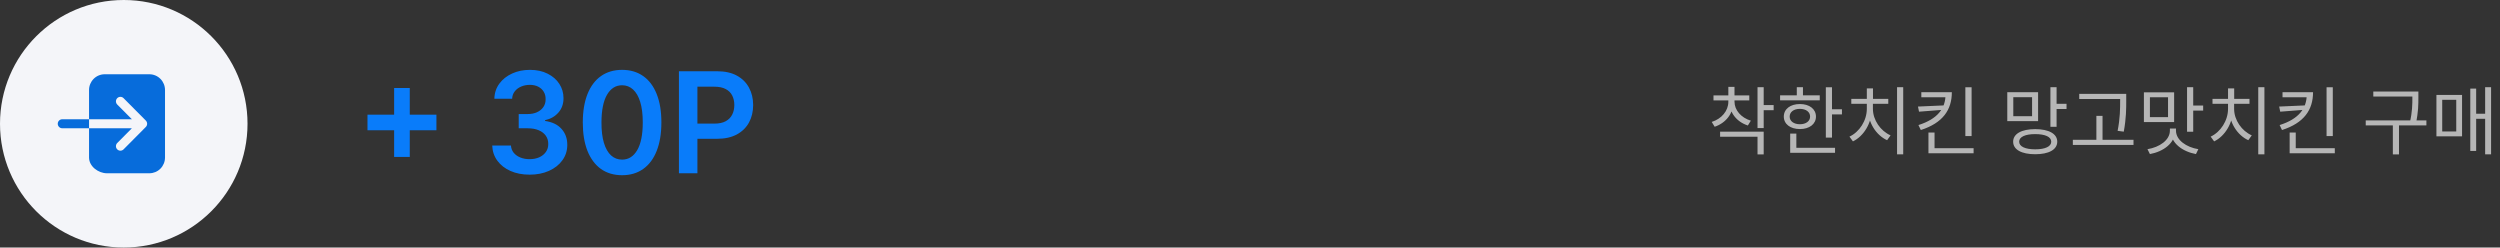 <svg width="303" height="30" viewBox="0 0 303 30" fill="none" xmlns="http://www.w3.org/2000/svg">
<rect x="0" y="0" width="303" height="30" fill="#333333" stroke="none"/>
<path d="M47.769 19.02V10.665H49.665V19.02H47.769ZM44.539 15.79V13.895H52.895V15.79H44.539ZM64.191 21.169C63.322 21.169 62.549 21.02 61.873 20.722C61.201 20.424 60.67 20.01 60.279 19.479C59.889 18.947 59.682 18.334 59.657 17.637H61.927C61.947 17.971 62.058 18.263 62.259 18.513C62.461 18.758 62.728 18.95 63.062 19.086C63.396 19.223 63.771 19.291 64.185 19.291C64.628 19.291 65.02 19.215 65.362 19.062C65.704 18.905 65.972 18.688 66.165 18.41C66.358 18.133 66.453 17.812 66.449 17.45C66.453 17.076 66.356 16.746 66.159 16.46C65.962 16.174 65.676 15.951 65.302 15.79C64.932 15.629 64.485 15.549 63.962 15.549H62.869V13.822H63.962C64.392 13.822 64.769 13.748 65.091 13.599C65.417 13.45 65.672 13.241 65.857 12.971C66.043 12.697 66.133 12.381 66.129 12.023C66.133 11.673 66.055 11.369 65.894 11.111C65.737 10.85 65.513 10.647 65.224 10.502C64.938 10.357 64.602 10.284 64.215 10.284C63.837 10.284 63.487 10.353 63.165 10.49C62.843 10.627 62.583 10.822 62.386 11.075C62.189 11.325 62.084 11.623 62.072 11.969H59.917C59.933 11.277 60.132 10.669 60.515 10.146C60.901 9.618 61.416 9.208 62.06 8.914C62.704 8.616 63.426 8.467 64.227 8.467C65.052 8.467 65.769 8.622 66.376 8.932C66.988 9.238 67.461 9.651 67.795 10.17C68.129 10.689 68.296 11.262 68.296 11.89C68.3 12.586 68.095 13.17 67.68 13.641C67.27 14.112 66.731 14.42 66.063 14.565V14.661C66.932 14.782 67.598 15.104 68.061 15.627C68.528 16.146 68.759 16.792 68.755 17.565C68.755 18.257 68.558 18.877 68.163 19.424C67.773 19.968 67.234 20.394 66.546 20.704C65.861 21.014 65.077 21.169 64.191 21.169ZM75.397 21.235C74.403 21.235 73.55 20.984 72.838 20.481C72.129 19.974 71.584 19.243 71.201 18.289C70.823 17.332 70.634 16.178 70.634 14.83C70.638 13.482 70.829 12.335 71.208 11.389C71.59 10.439 72.135 9.715 72.844 9.216C73.556 8.717 74.407 8.467 75.397 8.467C76.387 8.467 77.239 8.717 77.951 9.216C78.663 9.715 79.209 10.439 79.587 11.389C79.969 12.339 80.16 13.486 80.16 14.83C80.16 16.183 79.969 17.338 79.587 18.296C79.209 19.249 78.663 19.978 77.951 20.481C77.243 20.984 76.391 21.235 75.397 21.235ZM75.397 19.346C76.17 19.346 76.78 18.966 77.226 18.205C77.677 17.44 77.903 16.315 77.903 14.83C77.903 13.848 77.8 13.023 77.595 12.355C77.389 11.687 77.1 11.184 76.725 10.846C76.351 10.504 75.908 10.333 75.397 10.333C74.629 10.333 74.021 10.715 73.574 11.48C73.127 12.24 72.902 13.357 72.898 14.83C72.894 15.816 72.993 16.645 73.194 17.317C73.399 17.99 73.689 18.497 74.063 18.839C74.437 19.177 74.882 19.346 75.397 19.346ZM82.287 21V8.636H86.923C87.873 8.636 88.67 8.813 89.314 9.168C89.962 9.522 90.451 10.009 90.781 10.629C91.115 11.244 91.282 11.945 91.282 12.729C91.282 13.522 91.115 14.227 90.781 14.842C90.447 15.458 89.954 15.943 89.302 16.297C88.65 16.647 87.847 16.822 86.893 16.822H83.82V14.981H86.591C87.147 14.981 87.601 14.885 87.956 14.691C88.31 14.498 88.571 14.233 88.74 13.895C88.913 13.556 89 13.168 89 12.729C89 12.291 88.913 11.904 88.74 11.57C88.571 11.236 88.308 10.977 87.95 10.791C87.595 10.602 87.138 10.508 86.579 10.508H84.526V21H82.287Z" fill="#097CFA"/>
<circle cx="15" cy="15" r="15" fill="#F4F5F9"/>
<path d="M18.104 9H12.688C12.185 9.001 11.703 9.202 11.348 9.56C10.992 9.918 10.792 10.403 10.792 10.909V14.454H15.984L14.2 12.658C14.103 12.555 14.05 12.418 14.052 12.276C14.053 12.133 14.11 11.998 14.21 11.897C14.31 11.796 14.445 11.739 14.586 11.737C14.727 11.735 14.864 11.789 14.966 11.887L17.675 14.614C17.776 14.717 17.833 14.855 17.833 15C17.833 15.145 17.776 15.283 17.675 15.386L14.966 18.113C14.864 18.211 14.727 18.265 14.586 18.263C14.445 18.261 14.31 18.204 14.21 18.103C14.11 18.003 14.053 17.867 14.052 17.724C14.05 17.582 14.103 17.445 14.2 17.342L15.984 15.546H10.792V19.091C10.792 20.183 11.936 21 12.958 21H18.104C18.607 21 19.089 20.798 19.444 20.44C19.8 20.082 20 19.597 20 19.091V10.909C20 10.403 19.8 9.918 19.444 9.56C19.089 9.202 18.607 9.001 18.104 9ZM7.542 14.454C7.398 14.454 7.26 14.512 7.159 14.614C7.057 14.717 7 14.855 7 15C7 15.145 7.057 15.283 7.159 15.386C7.26 15.488 7.398 15.546 7.542 15.546H10.792V14.454H7.542Z" fill="#076CDB"/>
<path d="M209.475 11.988H210.087V12.33C210.087 13.752 209.178 14.904 207.819 15.363L207.459 14.778C208.665 14.4 209.475 13.428 209.475 12.33V11.988ZM209.61 11.988H210.222V12.33C210.222 13.338 211.014 14.265 212.202 14.625L211.842 15.21C210.492 14.778 209.61 13.662 209.61 12.33V11.988ZM207.675 11.565H212.013V12.168H207.675V11.565ZM209.475 10.53H210.222V11.862H209.475V10.53ZM213.012 10.566H213.759V15.525H213.012V10.566ZM213.552 12.735H214.965V13.356H213.552V12.735ZM208.476 15.957H213.759V18.711H213.012V16.569H208.476V15.957ZM221.291 10.575H222.038V16.677H221.291V10.575ZM221.804 13.239H223.244V13.869H221.804V13.239ZM215.747 11.556H220.553V12.159H215.747V11.556ZM218.15 12.609C219.302 12.609 220.094 13.212 220.094 14.13C220.094 15.039 219.302 15.642 218.15 15.642C216.989 15.642 216.197 15.039 216.197 14.13C216.197 13.212 216.989 12.609 218.15 12.609ZM218.15 13.194C217.412 13.194 216.908 13.563 216.908 14.13C216.908 14.688 217.412 15.057 218.15 15.057C218.879 15.057 219.383 14.688 219.383 14.13C219.383 13.563 218.879 13.194 218.15 13.194ZM217.772 10.566H218.519V11.871H217.772V10.566ZM216.971 17.91H222.407V18.522H216.971V17.91ZM216.971 16.191H217.718V18.171H216.971V16.191ZM229.922 10.566H230.669V18.702H229.922V10.566ZM226.259 12.501H226.862V13.194C226.862 14.931 225.881 16.506 224.576 17.136L224.153 16.56C225.359 16.002 226.259 14.616 226.259 13.194V12.501ZM226.403 12.501H226.997V13.194C226.997 14.553 227.924 15.876 229.139 16.407L228.716 16.992C227.402 16.398 226.403 14.877 226.403 13.194V12.501ZM224.378 11.979H228.86V12.582H224.378V11.979ZM226.259 10.71H227.006V12.312H226.259V10.71ZM235.798 11.178H236.563C236.563 13.32 235.465 14.904 232.801 15.759L232.513 15.156C234.862 14.418 235.798 13.113 235.798 11.457V11.178ZM232.864 11.178H236.203V11.79H232.864V11.178ZM235.699 12.771V13.293L232.585 13.536L232.459 12.915L235.699 12.771ZM238.201 10.575H238.957V16.488H238.201V10.575ZM233.728 17.964H239.2V18.576H233.728V17.964ZM233.728 16.065H234.466V18.27H233.728V16.065ZM243.282 11.178H247.017V14.679H243.282V11.178ZM246.288 11.781H244.011V14.085H246.288V11.781ZM248.511 10.566H249.258V15.372H248.511V10.566ZM249.051 12.582H250.464V13.212H249.051V12.582ZM246.666 15.651C248.322 15.651 249.339 16.218 249.339 17.172C249.339 18.135 248.322 18.693 246.666 18.693C245.01 18.693 243.993 18.135 243.993 17.172C243.993 16.218 245.01 15.651 246.666 15.651ZM246.666 16.254C245.46 16.254 244.722 16.587 244.722 17.172C244.722 17.757 245.46 18.099 246.666 18.099C247.872 18.099 248.61 17.757 248.61 17.172C248.61 16.587 247.872 16.254 246.666 16.254ZM252.002 11.376H257.24V11.997H252.002V11.376ZM251.228 16.947H258.581V17.568H251.228V16.947ZM254.081 14.04H254.828V17.253H254.081V14.04ZM256.961 11.376H257.699V12.186C257.699 13.194 257.699 14.31 257.402 15.957L256.655 15.858C256.961 14.301 256.961 13.158 256.961 12.186V11.376ZM259.841 11.187H263.504V14.796H259.841V11.187ZM262.766 11.79H260.57V14.193H262.766V11.79ZM265.07 10.566H265.817V15.966H265.07V10.566ZM265.61 12.789H267.023V13.401H265.61V12.789ZM262.991 15.579H263.63V15.831C263.63 17.352 262.208 18.369 260.57 18.675L260.273 18.081C261.731 17.847 262.991 16.983 262.991 15.831V15.579ZM263.09 15.579H263.729V15.831C263.729 16.983 264.998 17.847 266.438 18.081L266.15 18.675C264.512 18.369 263.09 17.352 263.09 15.831V15.579ZM273.7 10.566H274.447V18.702H273.7V10.566ZM270.037 12.501H270.64V13.194C270.64 14.931 269.659 16.506 268.354 17.136L267.931 16.56C269.137 16.002 270.037 14.616 270.037 13.194V12.501ZM270.181 12.501H270.775V13.194C270.775 14.553 271.702 15.876 272.917 16.407L272.494 16.992C271.18 16.398 270.181 14.877 270.181 13.194V12.501ZM268.156 11.979H272.638V12.582H268.156V11.979ZM270.037 10.71H270.784V12.312H270.037V10.71ZM279.576 11.178H280.341C280.341 13.32 279.243 14.904 276.579 15.759L276.291 15.156C278.64 14.418 279.576 13.113 279.576 11.457V11.178ZM276.642 11.178H279.981V11.79H276.642V11.178ZM279.477 12.771V13.293L276.363 13.536L276.237 12.915L279.477 12.771ZM281.979 10.575H282.735V16.488H281.979V10.575ZM277.506 17.964H282.978V18.576H277.506V17.964ZM277.506 16.065H278.244V18.27H277.506V16.065ZM287.645 11.097H292.73V11.7H287.645V11.097ZM286.727 14.589H294.08V15.201H286.727V14.589ZM290.012 14.994H290.759V18.711H290.012V14.994ZM292.379 11.097H293.108V11.799C293.108 12.645 293.108 13.599 292.802 14.976L292.064 14.877C292.379 13.563 292.379 12.618 292.379 11.799V11.097ZM301.199 10.566H301.919V18.702H301.199V10.566ZM299.912 13.788H301.469V14.4H299.912V13.788ZM299.399 10.737H300.11V18.297H299.399V10.737ZM295.295 11.502H298.4V16.524H295.295V11.502ZM297.698 12.096H295.997V15.93H297.698V12.096Z" fill="#B6B6B6"/>
</svg>

